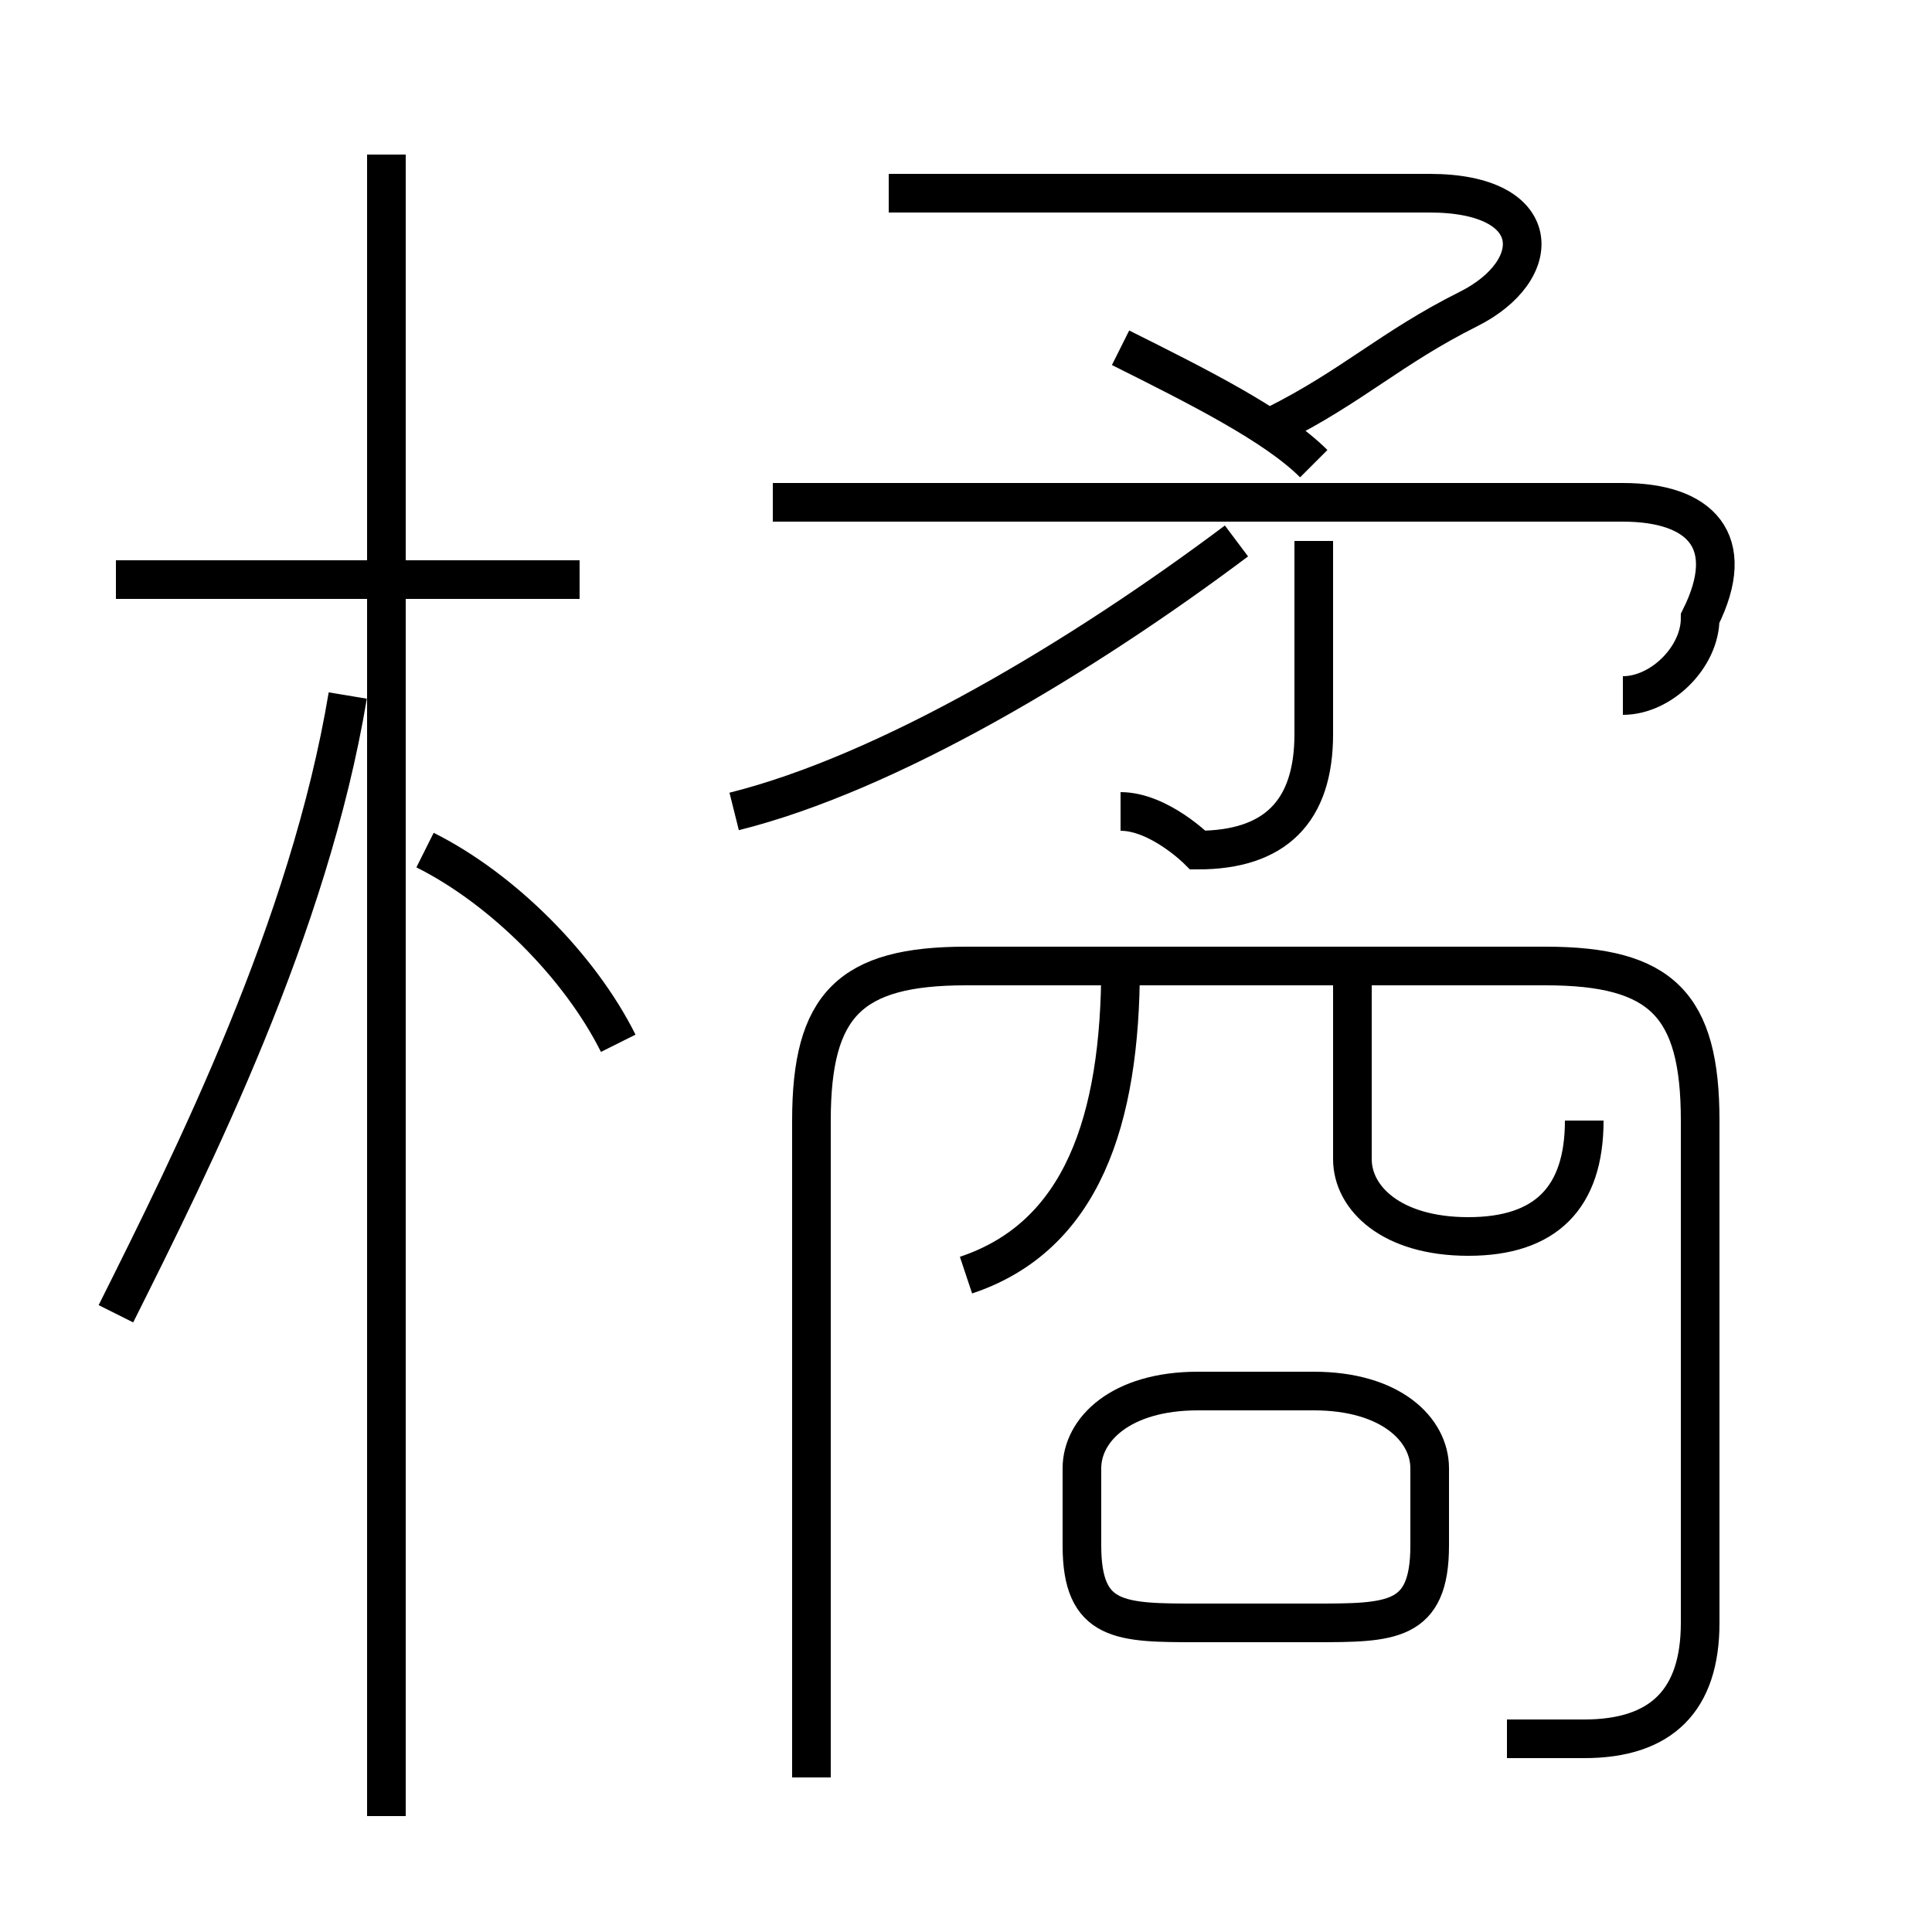 <?xml version='1.0' encoding='utf8'?>
<svg viewBox="0.0 -6.0 50.0 50.0" version="1.1" xmlns="http://www.w3.org/2000/svg">
<rect x="0.0" y="-6.0" width="50.0" height="50.0" fill="#808080" stroke="none"/>
<rect x="-1000" y="-1000" width="2000" height="2000" stroke="white" fill="white"/>
<g style="fill:white;stroke:#000000;  stroke-width:1">
<path d="M 39 1 C 40 1 40 1 41 1 C 43 1 44 0 44 -2 L 44 -15 C 44 -18 43 -19 40 -19 L 25 -19 C 22 -19 21 -18 21 -15 L 21 2 M 3 -10 C 5 -14 8 -20 9 -26 M 10 3 L 10 -40 M 16 -17 C 15 -19 13 -21 11 -22 M 31 -2 L 34 -2 C 36 -2 37 -2 37 -4 L 37 -6 C 37 -7 36 -8 34 -8 L 31 -8 C 29 -8 28 -7 28 -6 L 28 -4 C 28 -2 29 -2 31 -2 Z M 15 -29 L 3 -29 M 25 -11 C 28 -12 29 -15 29 -19 M 19 -23 C 23 -24 28 -27 32 -30 M 41 -15 C 41 -13 40 -12 38 -12 C 36 -12 35 -13 35 -14 L 35 -19 M 29 -23 C 30 -23 31 -22 31 -22 C 33 -22 34 -23 34 -25 L 34 -30 M 42 -26 C 43 -26 44 -27 44 -28 C 45 -30 44 -31 42 -31 L 20 -31 M 34 -32 C 33 -33 31 -34 29 -35 M 33 -33 C 35 -34 36 -35 38 -36 C 40 -37 40 -39 37 -39 L 23 -39" transform="translate(0.0 38.0)" />
</g>
</svg>